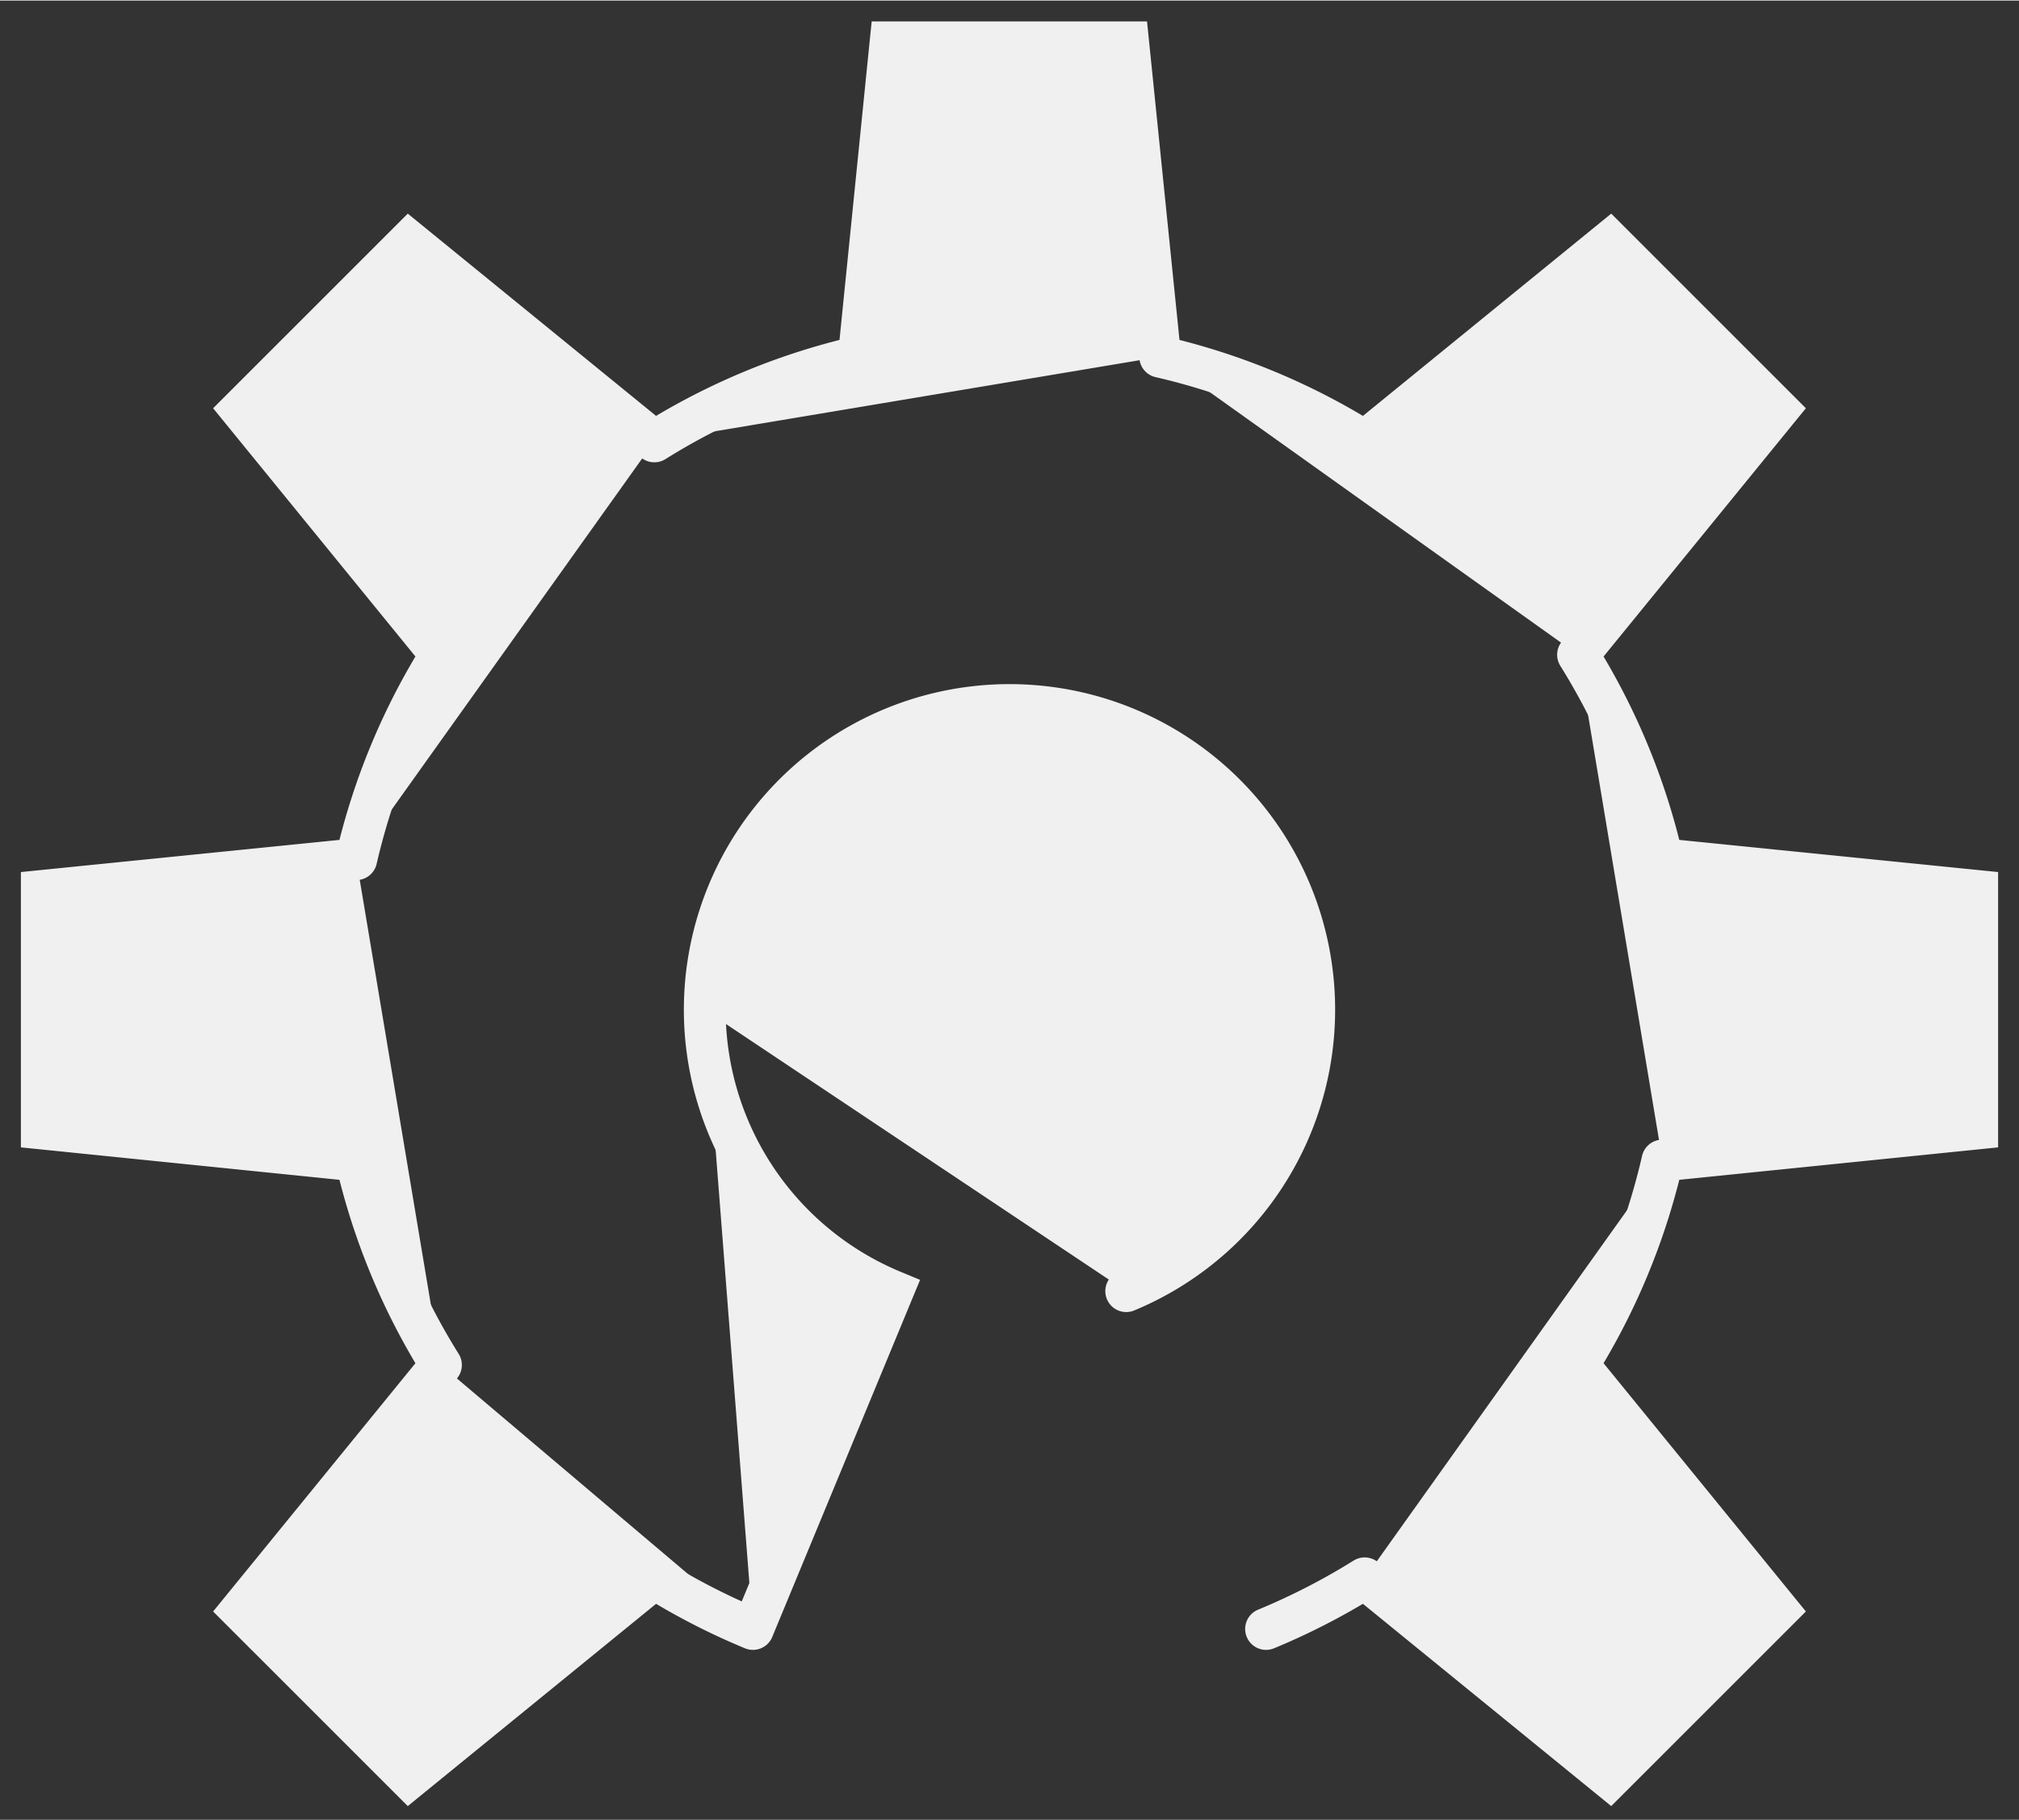 <?xml version='1.0' encoding='UTF-8' standalone='no'?>
<!-- Created with Fritzing (http://www.fritzing.org/) -->
<svg xmlns:svg='http://www.w3.org/2000/svg' xmlns='http://www.w3.org/2000/svg' version='1.2' baseProfile='tiny' x='0in' y='0in' width='0.285in' height='0.257in' viewBox='0 0 7.248 6.532' >
<rect x="0" y="0" width="7.248" height="6.532" fill="#333333" stroke="none"/>
<g id='copper1'>
<g id='copper0'>
</g>
</g>
<g id='silkscreen'>
<path stroke='#f0f0f0' fill='#f0f0f0' stroke-width='0.15' d='M4.545,5.847 A2.406,2.406 0 0 0 4.899,5.665M4.899,5.665L5.779,6.382L6.382,5.779L5.665,4.899 A2.406,2.406 0 0 0 5.968,4.165M5.968,4.165L7.098,4.05L7.098,3.197L5.968,3.083 A2.406,2.406 0 0 0 5.665,2.349M5.665,2.349L6.382,1.469L5.779,0.866L4.899,1.583 A2.406,2.406 0 0 0 4.165,1.279M4.165,1.279L4.05,0.15L3.197,0.15L3.083,1.279 A2.406,2.406 0 0 0 2.349,1.583M2.349,1.583L1.469,0.866L0.866,1.469L1.583,2.349 A2.406,2.406 0 0 0 1.279,3.083M1.279,3.083L0.15,3.197L0.15,4.05L1.279,4.165 A2.406,2.406 0 0 0 1.583,4.899M1.583,4.899L0.866,5.779L1.469,6.382L2.349,5.665 A2.406,2.406 0 0 0 2.703,5.847M2.703,5.847L3.205,4.634 A1.094,1.094 0 0 1 2.53,3.624M2.53,3.624 A1.094,1.094 0 1 1 4.043,4.634M4.043,4.634z' stroke-linecap='round'/>
</g>
</svg>